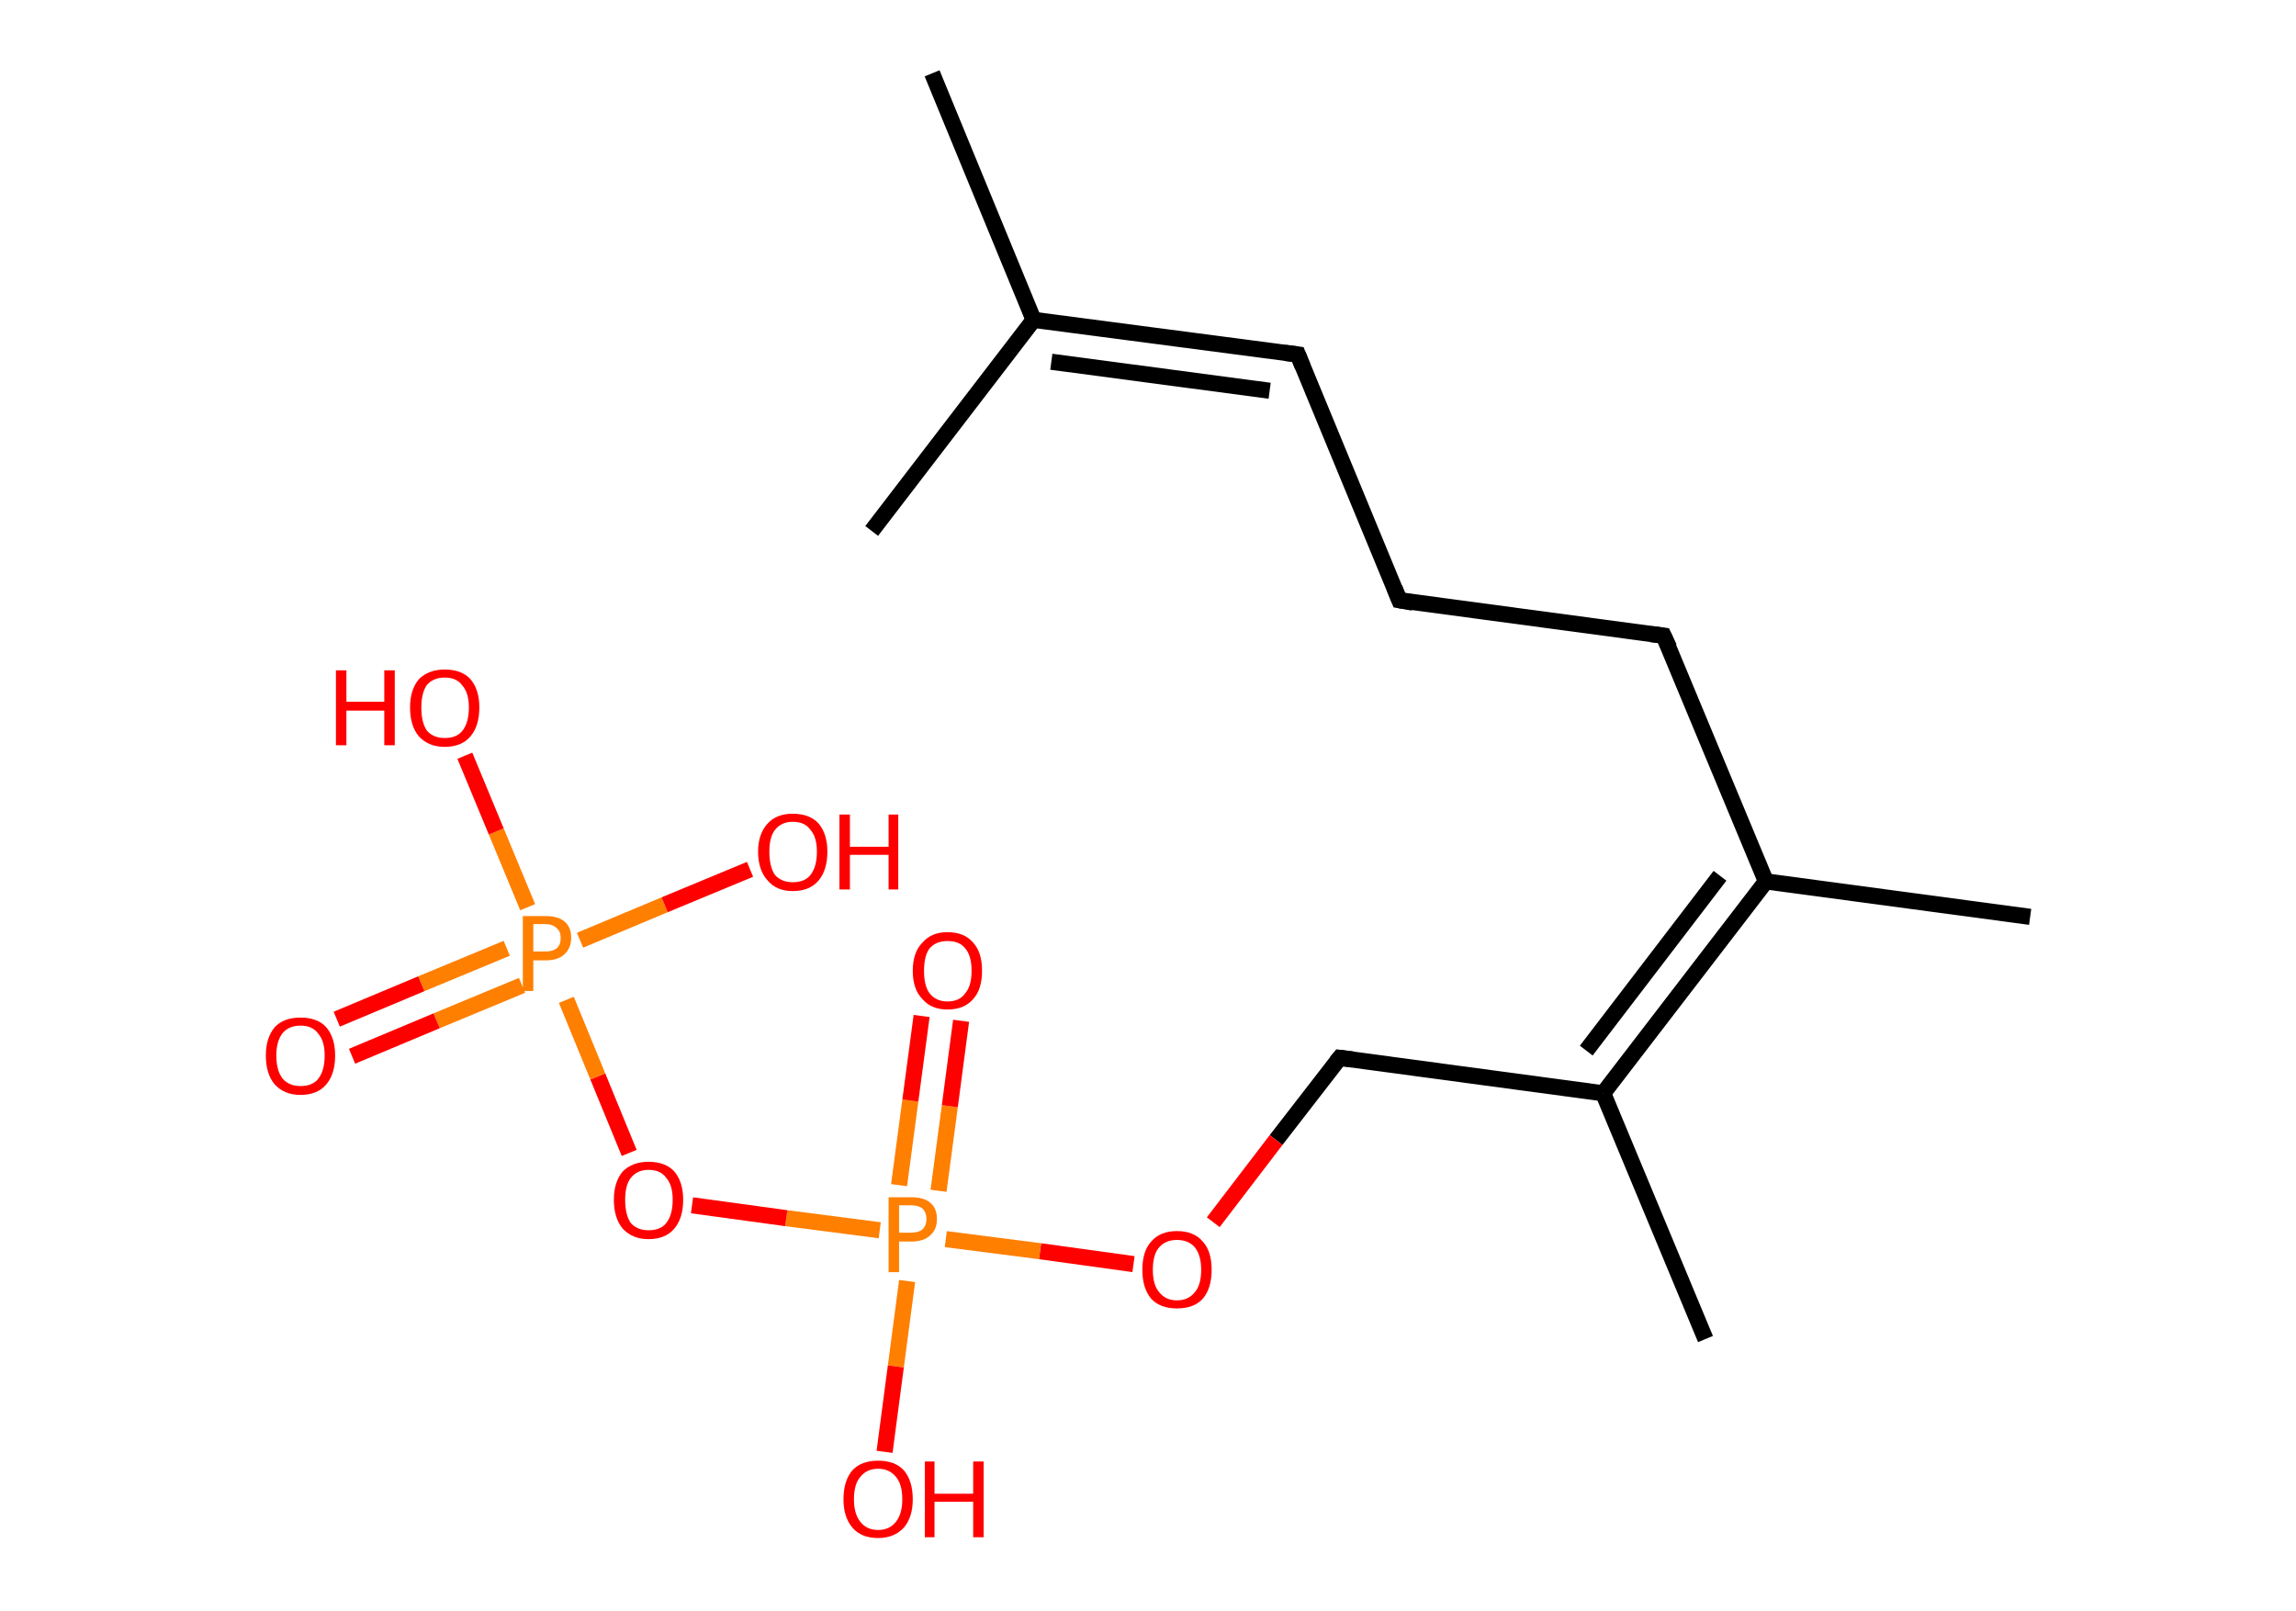 <?xml version='1.0' encoding='ASCII' standalone='yes'?>
<svg xmlns="http://www.w3.org/2000/svg" xmlns:rdkit="http://www.rdkit.org/xml" xmlns:xlink="http://www.w3.org/1999/xlink" version="1.1" baseProfile="full" xml:space="preserve" width="285px" height="200px" viewBox="0 0 285 200">
<!-- END OF HEADER -->
<rect style="opacity:1.0;fill:#FFFFFF;stroke:none" width="285.0" height="200.0" x="0.0" y="0.0"> </rect>
<path class="bond-0 atom-0 atom-1" d="M 115.7,9.1 L 128.3,39.7" style="fill:none;fill-rule:evenodd;stroke:#000000;stroke-width:2.0px;stroke-linecap:butt;stroke-linejoin:miter;stroke-opacity:1"/>
<path class="bond-1 atom-1 atom-2" d="M 128.3,39.7 L 108.2,65.9" style="fill:none;fill-rule:evenodd;stroke:#000000;stroke-width:2.0px;stroke-linecap:butt;stroke-linejoin:miter;stroke-opacity:1"/>
<path class="bond-2 atom-1 atom-3" d="M 128.3,39.7 L 161.1,44.0" style="fill:none;fill-rule:evenodd;stroke:#000000;stroke-width:2.0px;stroke-linecap:butt;stroke-linejoin:miter;stroke-opacity:1"/>
<path class="bond-2 atom-1 atom-3" d="M 130.5,44.9 L 157.6,48.5" style="fill:none;fill-rule:evenodd;stroke:#000000;stroke-width:2.0px;stroke-linecap:butt;stroke-linejoin:miter;stroke-opacity:1"/>
<path class="bond-3 atom-3 atom-4" d="M 161.1,44.0 L 173.7,74.5" style="fill:none;fill-rule:evenodd;stroke:#000000;stroke-width:2.0px;stroke-linecap:butt;stroke-linejoin:miter;stroke-opacity:1"/>
<path class="bond-4 atom-4 atom-5" d="M 173.7,74.5 L 206.5,78.9" style="fill:none;fill-rule:evenodd;stroke:#000000;stroke-width:2.0px;stroke-linecap:butt;stroke-linejoin:miter;stroke-opacity:1"/>
<path class="bond-5 atom-5 atom-6" d="M 206.5,78.9 L 219.2,109.4" style="fill:none;fill-rule:evenodd;stroke:#000000;stroke-width:2.0px;stroke-linecap:butt;stroke-linejoin:miter;stroke-opacity:1"/>
<path class="bond-6 atom-6 atom-7" d="M 219.2,109.4 L 252.0,113.8" style="fill:none;fill-rule:evenodd;stroke:#000000;stroke-width:2.0px;stroke-linecap:butt;stroke-linejoin:miter;stroke-opacity:1"/>
<path class="bond-7 atom-6 atom-8" d="M 219.2,109.4 L 199.0,135.7" style="fill:none;fill-rule:evenodd;stroke:#000000;stroke-width:2.0px;stroke-linecap:butt;stroke-linejoin:miter;stroke-opacity:1"/>
<path class="bond-7 atom-6 atom-8" d="M 213.5,108.7 L 196.9,130.4" style="fill:none;fill-rule:evenodd;stroke:#000000;stroke-width:2.0px;stroke-linecap:butt;stroke-linejoin:miter;stroke-opacity:1"/>
<path class="bond-8 atom-8 atom-9" d="M 199.0,135.7 L 211.7,166.2" style="fill:none;fill-rule:evenodd;stroke:#000000;stroke-width:2.0px;stroke-linecap:butt;stroke-linejoin:miter;stroke-opacity:1"/>
<path class="bond-9 atom-8 atom-10" d="M 199.0,135.7 L 166.3,131.3" style="fill:none;fill-rule:evenodd;stroke:#000000;stroke-width:2.0px;stroke-linecap:butt;stroke-linejoin:miter;stroke-opacity:1"/>
<path class="bond-10 atom-10 atom-11" d="M 166.3,131.3 L 158.4,141.5" style="fill:none;fill-rule:evenodd;stroke:#000000;stroke-width:2.0px;stroke-linecap:butt;stroke-linejoin:miter;stroke-opacity:1"/>
<path class="bond-10 atom-10 atom-11" d="M 158.4,141.5 L 150.6,151.7" style="fill:none;fill-rule:evenodd;stroke:#FF0000;stroke-width:2.0px;stroke-linecap:butt;stroke-linejoin:miter;stroke-opacity:1"/>
<path class="bond-11 atom-11 atom-12" d="M 140.7,156.9 L 129.1,155.3" style="fill:none;fill-rule:evenodd;stroke:#FF0000;stroke-width:2.0px;stroke-linecap:butt;stroke-linejoin:miter;stroke-opacity:1"/>
<path class="bond-11 atom-11 atom-12" d="M 129.1,155.3 L 117.4,153.8" style="fill:none;fill-rule:evenodd;stroke:#FF7F00;stroke-width:2.0px;stroke-linecap:butt;stroke-linejoin:miter;stroke-opacity:1"/>
<path class="bond-12 atom-12 atom-13" d="M 116.5,147.8 L 117.9,137.3" style="fill:none;fill-rule:evenodd;stroke:#FF7F00;stroke-width:2.0px;stroke-linecap:butt;stroke-linejoin:miter;stroke-opacity:1"/>
<path class="bond-12 atom-12 atom-13" d="M 117.9,137.3 L 119.3,126.7" style="fill:none;fill-rule:evenodd;stroke:#FF0000;stroke-width:2.0px;stroke-linecap:butt;stroke-linejoin:miter;stroke-opacity:1"/>
<path class="bond-12 atom-12 atom-13" d="M 111.6,147.1 L 113.0,136.6" style="fill:none;fill-rule:evenodd;stroke:#FF7F00;stroke-width:2.0px;stroke-linecap:butt;stroke-linejoin:miter;stroke-opacity:1"/>
<path class="bond-12 atom-12 atom-13" d="M 113.0,136.6 L 114.4,126.1" style="fill:none;fill-rule:evenodd;stroke:#FF0000;stroke-width:2.0px;stroke-linecap:butt;stroke-linejoin:miter;stroke-opacity:1"/>
<path class="bond-13 atom-12 atom-14" d="M 112.6,159.0 L 111.2,169.6" style="fill:none;fill-rule:evenodd;stroke:#FF7F00;stroke-width:2.0px;stroke-linecap:butt;stroke-linejoin:miter;stroke-opacity:1"/>
<path class="bond-13 atom-12 atom-14" d="M 111.2,169.6 L 109.8,180.2" style="fill:none;fill-rule:evenodd;stroke:#FF0000;stroke-width:2.0px;stroke-linecap:butt;stroke-linejoin:miter;stroke-opacity:1"/>
<path class="bond-14 atom-12 atom-15" d="M 109.2,152.7 L 97.6,151.2" style="fill:none;fill-rule:evenodd;stroke:#FF7F00;stroke-width:2.0px;stroke-linecap:butt;stroke-linejoin:miter;stroke-opacity:1"/>
<path class="bond-14 atom-12 atom-15" d="M 97.6,151.2 L 85.9,149.6" style="fill:none;fill-rule:evenodd;stroke:#FF0000;stroke-width:2.0px;stroke-linecap:butt;stroke-linejoin:miter;stroke-opacity:1"/>
<path class="bond-15 atom-15 atom-16" d="M 78.1,143.1 L 74.2,133.6" style="fill:none;fill-rule:evenodd;stroke:#FF0000;stroke-width:2.0px;stroke-linecap:butt;stroke-linejoin:miter;stroke-opacity:1"/>
<path class="bond-15 atom-15 atom-16" d="M 74.2,133.6 L 70.3,124.1" style="fill:none;fill-rule:evenodd;stroke:#FF7F00;stroke-width:2.0px;stroke-linecap:butt;stroke-linejoin:miter;stroke-opacity:1"/>
<path class="bond-16 atom-16 atom-17" d="M 62.9,117.7 L 52.3,122.1" style="fill:none;fill-rule:evenodd;stroke:#FF7F00;stroke-width:2.0px;stroke-linecap:butt;stroke-linejoin:miter;stroke-opacity:1"/>
<path class="bond-16 atom-16 atom-17" d="M 52.3,122.1 L 41.8,126.5" style="fill:none;fill-rule:evenodd;stroke:#FF0000;stroke-width:2.0px;stroke-linecap:butt;stroke-linejoin:miter;stroke-opacity:1"/>
<path class="bond-16 atom-16 atom-17" d="M 64.8,122.3 L 54.2,126.7" style="fill:none;fill-rule:evenodd;stroke:#FF7F00;stroke-width:2.0px;stroke-linecap:butt;stroke-linejoin:miter;stroke-opacity:1"/>
<path class="bond-16 atom-16 atom-17" d="M 54.2,126.7 L 43.7,131.1" style="fill:none;fill-rule:evenodd;stroke:#FF0000;stroke-width:2.0px;stroke-linecap:butt;stroke-linejoin:miter;stroke-opacity:1"/>
<path class="bond-17 atom-16 atom-18" d="M 72.0,116.7 L 82.5,112.3" style="fill:none;fill-rule:evenodd;stroke:#FF7F00;stroke-width:2.0px;stroke-linecap:butt;stroke-linejoin:miter;stroke-opacity:1"/>
<path class="bond-17 atom-16 atom-18" d="M 82.5,112.3 L 93.1,107.9" style="fill:none;fill-rule:evenodd;stroke:#FF0000;stroke-width:2.0px;stroke-linecap:butt;stroke-linejoin:miter;stroke-opacity:1"/>
<path class="bond-18 atom-16 atom-19" d="M 65.5,112.6 L 61.6,103.2" style="fill:none;fill-rule:evenodd;stroke:#FF7F00;stroke-width:2.0px;stroke-linecap:butt;stroke-linejoin:miter;stroke-opacity:1"/>
<path class="bond-18 atom-16 atom-19" d="M 61.6,103.2 L 57.7,93.8" style="fill:none;fill-rule:evenodd;stroke:#FF0000;stroke-width:2.0px;stroke-linecap:butt;stroke-linejoin:miter;stroke-opacity:1"/>
<path d="M 159.5,43.8 L 161.1,44.0 L 161.7,45.5" style="fill:none;stroke:#000000;stroke-width:2.0px;stroke-linecap:butt;stroke-linejoin:miter;stroke-opacity:1;"/>
<path d="M 173.1,73.0 L 173.7,74.5 L 175.4,74.8" style="fill:none;stroke:#000000;stroke-width:2.0px;stroke-linecap:butt;stroke-linejoin:miter;stroke-opacity:1;"/>
<path d="M 204.9,78.7 L 206.5,78.9 L 207.2,80.4" style="fill:none;stroke:#000000;stroke-width:2.0px;stroke-linecap:butt;stroke-linejoin:miter;stroke-opacity:1;"/>
<path d="M 167.9,131.5 L 166.3,131.3 L 165.9,131.8" style="fill:none;stroke:#000000;stroke-width:2.0px;stroke-linecap:butt;stroke-linejoin:miter;stroke-opacity:1;"/>
<path class="atom-11" d="M 141.8 157.6 Q 141.8 155.3, 142.9 154.1 Q 144.0 152.8, 146.1 152.8 Q 148.2 152.8, 149.3 154.1 Q 150.4 155.3, 150.4 157.6 Q 150.4 159.9, 149.3 161.2 Q 148.2 162.4, 146.1 162.4 Q 144.0 162.4, 142.9 161.2 Q 141.8 159.9, 141.8 157.6 M 146.1 161.4 Q 147.5 161.4, 148.3 160.4 Q 149.1 159.5, 149.1 157.6 Q 149.1 155.8, 148.3 154.8 Q 147.5 153.9, 146.1 153.9 Q 144.7 153.9, 143.9 154.8 Q 143.1 155.7, 143.1 157.6 Q 143.1 159.5, 143.9 160.4 Q 144.7 161.4, 146.1 161.4 " fill="#FF0000"/>
<path class="atom-12" d="M 113.1 148.6 Q 114.7 148.6, 115.5 149.3 Q 116.3 150.0, 116.3 151.3 Q 116.3 152.6, 115.5 153.3 Q 114.7 154.1, 113.1 154.1 L 111.6 154.1 L 111.6 157.9 L 110.3 157.9 L 110.3 148.6 L 113.1 148.6 M 113.1 153.0 Q 114.0 153.0, 114.5 152.6 Q 115.0 152.1, 115.0 151.3 Q 115.0 150.5, 114.5 150.0 Q 114.0 149.6, 113.1 149.6 L 111.6 149.6 L 111.6 153.0 L 113.1 153.0 " fill="#FF7F00"/>
<path class="atom-13" d="M 113.3 120.5 Q 113.3 118.2, 114.5 117.0 Q 115.6 115.7, 117.6 115.7 Q 119.7 115.7, 120.8 117.0 Q 121.9 118.2, 121.9 120.5 Q 121.9 122.8, 120.8 124.0 Q 119.7 125.3, 117.6 125.3 Q 115.6 125.3, 114.5 124.0 Q 113.3 122.8, 113.3 120.5 M 117.6 124.3 Q 119.1 124.3, 119.8 123.3 Q 120.6 122.4, 120.6 120.5 Q 120.6 118.6, 119.8 117.7 Q 119.1 116.8, 117.6 116.8 Q 116.2 116.8, 115.4 117.7 Q 114.7 118.6, 114.7 120.5 Q 114.7 122.4, 115.4 123.3 Q 116.2 124.3, 117.6 124.3 " fill="#FF0000"/>
<path class="atom-14" d="M 104.7 186.1 Q 104.7 183.8, 105.8 182.5 Q 106.9 181.3, 109.0 181.3 Q 111.1 181.3, 112.2 182.5 Q 113.3 183.8, 113.3 186.1 Q 113.3 188.3, 112.2 189.6 Q 111.0 190.9, 109.0 190.9 Q 106.9 190.9, 105.8 189.6 Q 104.7 188.3, 104.7 186.1 M 109.0 189.9 Q 110.4 189.9, 111.2 188.9 Q 112.0 187.9, 112.0 186.1 Q 112.0 184.2, 111.2 183.3 Q 110.4 182.3, 109.0 182.3 Q 107.6 182.3, 106.8 183.3 Q 106.0 184.2, 106.0 186.1 Q 106.0 187.9, 106.8 188.9 Q 107.6 189.9, 109.0 189.9 " fill="#FF0000"/>
<path class="atom-14" d="M 114.8 181.4 L 116.0 181.4 L 116.0 185.4 L 120.8 185.4 L 120.8 181.4 L 122.1 181.4 L 122.1 190.8 L 120.8 190.8 L 120.8 186.4 L 116.0 186.4 L 116.0 190.8 L 114.8 190.8 L 114.8 181.4 " fill="#FF0000"/>
<path class="atom-15" d="M 76.2 148.9 Q 76.2 146.7, 77.3 145.4 Q 78.5 144.2, 80.5 144.2 Q 82.6 144.2, 83.7 145.4 Q 84.8 146.7, 84.8 148.9 Q 84.8 151.2, 83.7 152.5 Q 82.6 153.8, 80.5 153.8 Q 78.5 153.8, 77.3 152.5 Q 76.2 151.2, 76.2 148.9 M 80.5 152.7 Q 82.0 152.7, 82.7 151.8 Q 83.5 150.8, 83.5 148.9 Q 83.5 147.1, 82.7 146.2 Q 82.0 145.2, 80.5 145.2 Q 79.1 145.2, 78.3 146.2 Q 77.6 147.1, 77.6 148.9 Q 77.6 150.8, 78.3 151.8 Q 79.1 152.7, 80.5 152.7 " fill="#FF0000"/>
<path class="atom-16" d="M 67.7 113.7 Q 69.3 113.7, 70.1 114.4 Q 70.9 115.1, 70.9 116.4 Q 70.9 117.7, 70.0 118.5 Q 69.2 119.2, 67.7 119.2 L 66.2 119.2 L 66.2 123.0 L 64.9 123.0 L 64.9 113.7 L 67.7 113.7 M 67.7 118.1 Q 68.6 118.1, 69.1 117.7 Q 69.6 117.3, 69.6 116.4 Q 69.6 115.6, 69.1 115.2 Q 68.6 114.7, 67.7 114.7 L 66.2 114.7 L 66.2 118.1 L 67.7 118.1 " fill="#FF7F00"/>
<path class="atom-17" d="M 33.0 131.0 Q 33.0 128.8, 34.1 127.5 Q 35.2 126.3, 37.3 126.3 Q 39.4 126.3, 40.5 127.5 Q 41.6 128.8, 41.6 131.0 Q 41.6 133.3, 40.5 134.6 Q 39.4 135.9, 37.3 135.9 Q 35.3 135.9, 34.1 134.6 Q 33.0 133.3, 33.0 131.0 M 37.3 134.8 Q 38.8 134.8, 39.5 133.9 Q 40.3 132.9, 40.3 131.0 Q 40.3 129.2, 39.5 128.3 Q 38.8 127.3, 37.3 127.3 Q 35.9 127.3, 35.1 128.2 Q 34.3 129.2, 34.3 131.0 Q 34.3 132.9, 35.1 133.9 Q 35.9 134.8, 37.3 134.8 " fill="#FF0000"/>
<path class="atom-18" d="M 94.1 105.7 Q 94.1 103.5, 95.3 102.2 Q 96.4 101.0, 98.4 101.0 Q 100.5 101.0, 101.6 102.2 Q 102.7 103.5, 102.7 105.7 Q 102.7 108.0, 101.6 109.3 Q 100.5 110.6, 98.4 110.6 Q 96.4 110.6, 95.3 109.3 Q 94.1 108.0, 94.1 105.7 M 98.4 109.5 Q 99.9 109.5, 100.6 108.6 Q 101.4 107.6, 101.4 105.7 Q 101.4 103.9, 100.6 103.0 Q 99.9 102.0, 98.4 102.0 Q 97.0 102.0, 96.2 103.0 Q 95.5 103.9, 95.5 105.7 Q 95.5 107.6, 96.2 108.6 Q 97.0 109.5, 98.4 109.5 " fill="#FF0000"/>
<path class="atom-18" d="M 104.2 101.1 L 105.5 101.1 L 105.5 105.1 L 110.3 105.1 L 110.3 101.1 L 111.5 101.1 L 111.5 110.4 L 110.3 110.4 L 110.3 106.1 L 105.5 106.1 L 105.5 110.4 L 104.2 110.4 L 104.2 101.1 " fill="#FF0000"/>
<path class="atom-19" d="M 41.7 83.2 L 43.0 83.2 L 43.0 87.1 L 47.7 87.1 L 47.7 83.2 L 49.0 83.2 L 49.0 92.5 L 47.7 92.5 L 47.7 88.2 L 43.0 88.2 L 43.0 92.5 L 41.7 92.5 L 41.7 83.2 " fill="#FF0000"/>
<path class="atom-19" d="M 50.9 87.8 Q 50.9 85.6, 52.0 84.3 Q 53.2 83.1, 55.2 83.1 Q 57.3 83.1, 58.4 84.3 Q 59.5 85.6, 59.5 87.8 Q 59.5 90.1, 58.4 91.4 Q 57.3 92.7, 55.2 92.7 Q 53.2 92.7, 52.0 91.4 Q 50.9 90.1, 50.9 87.8 M 55.2 91.6 Q 56.7 91.6, 57.4 90.7 Q 58.2 89.7, 58.2 87.8 Q 58.2 86.0, 57.4 85.1 Q 56.7 84.1, 55.2 84.1 Q 53.8 84.1, 53.0 85.0 Q 52.3 86.0, 52.3 87.8 Q 52.3 89.7, 53.0 90.7 Q 53.8 91.6, 55.2 91.6 " fill="#FF0000"/>
</svg>
